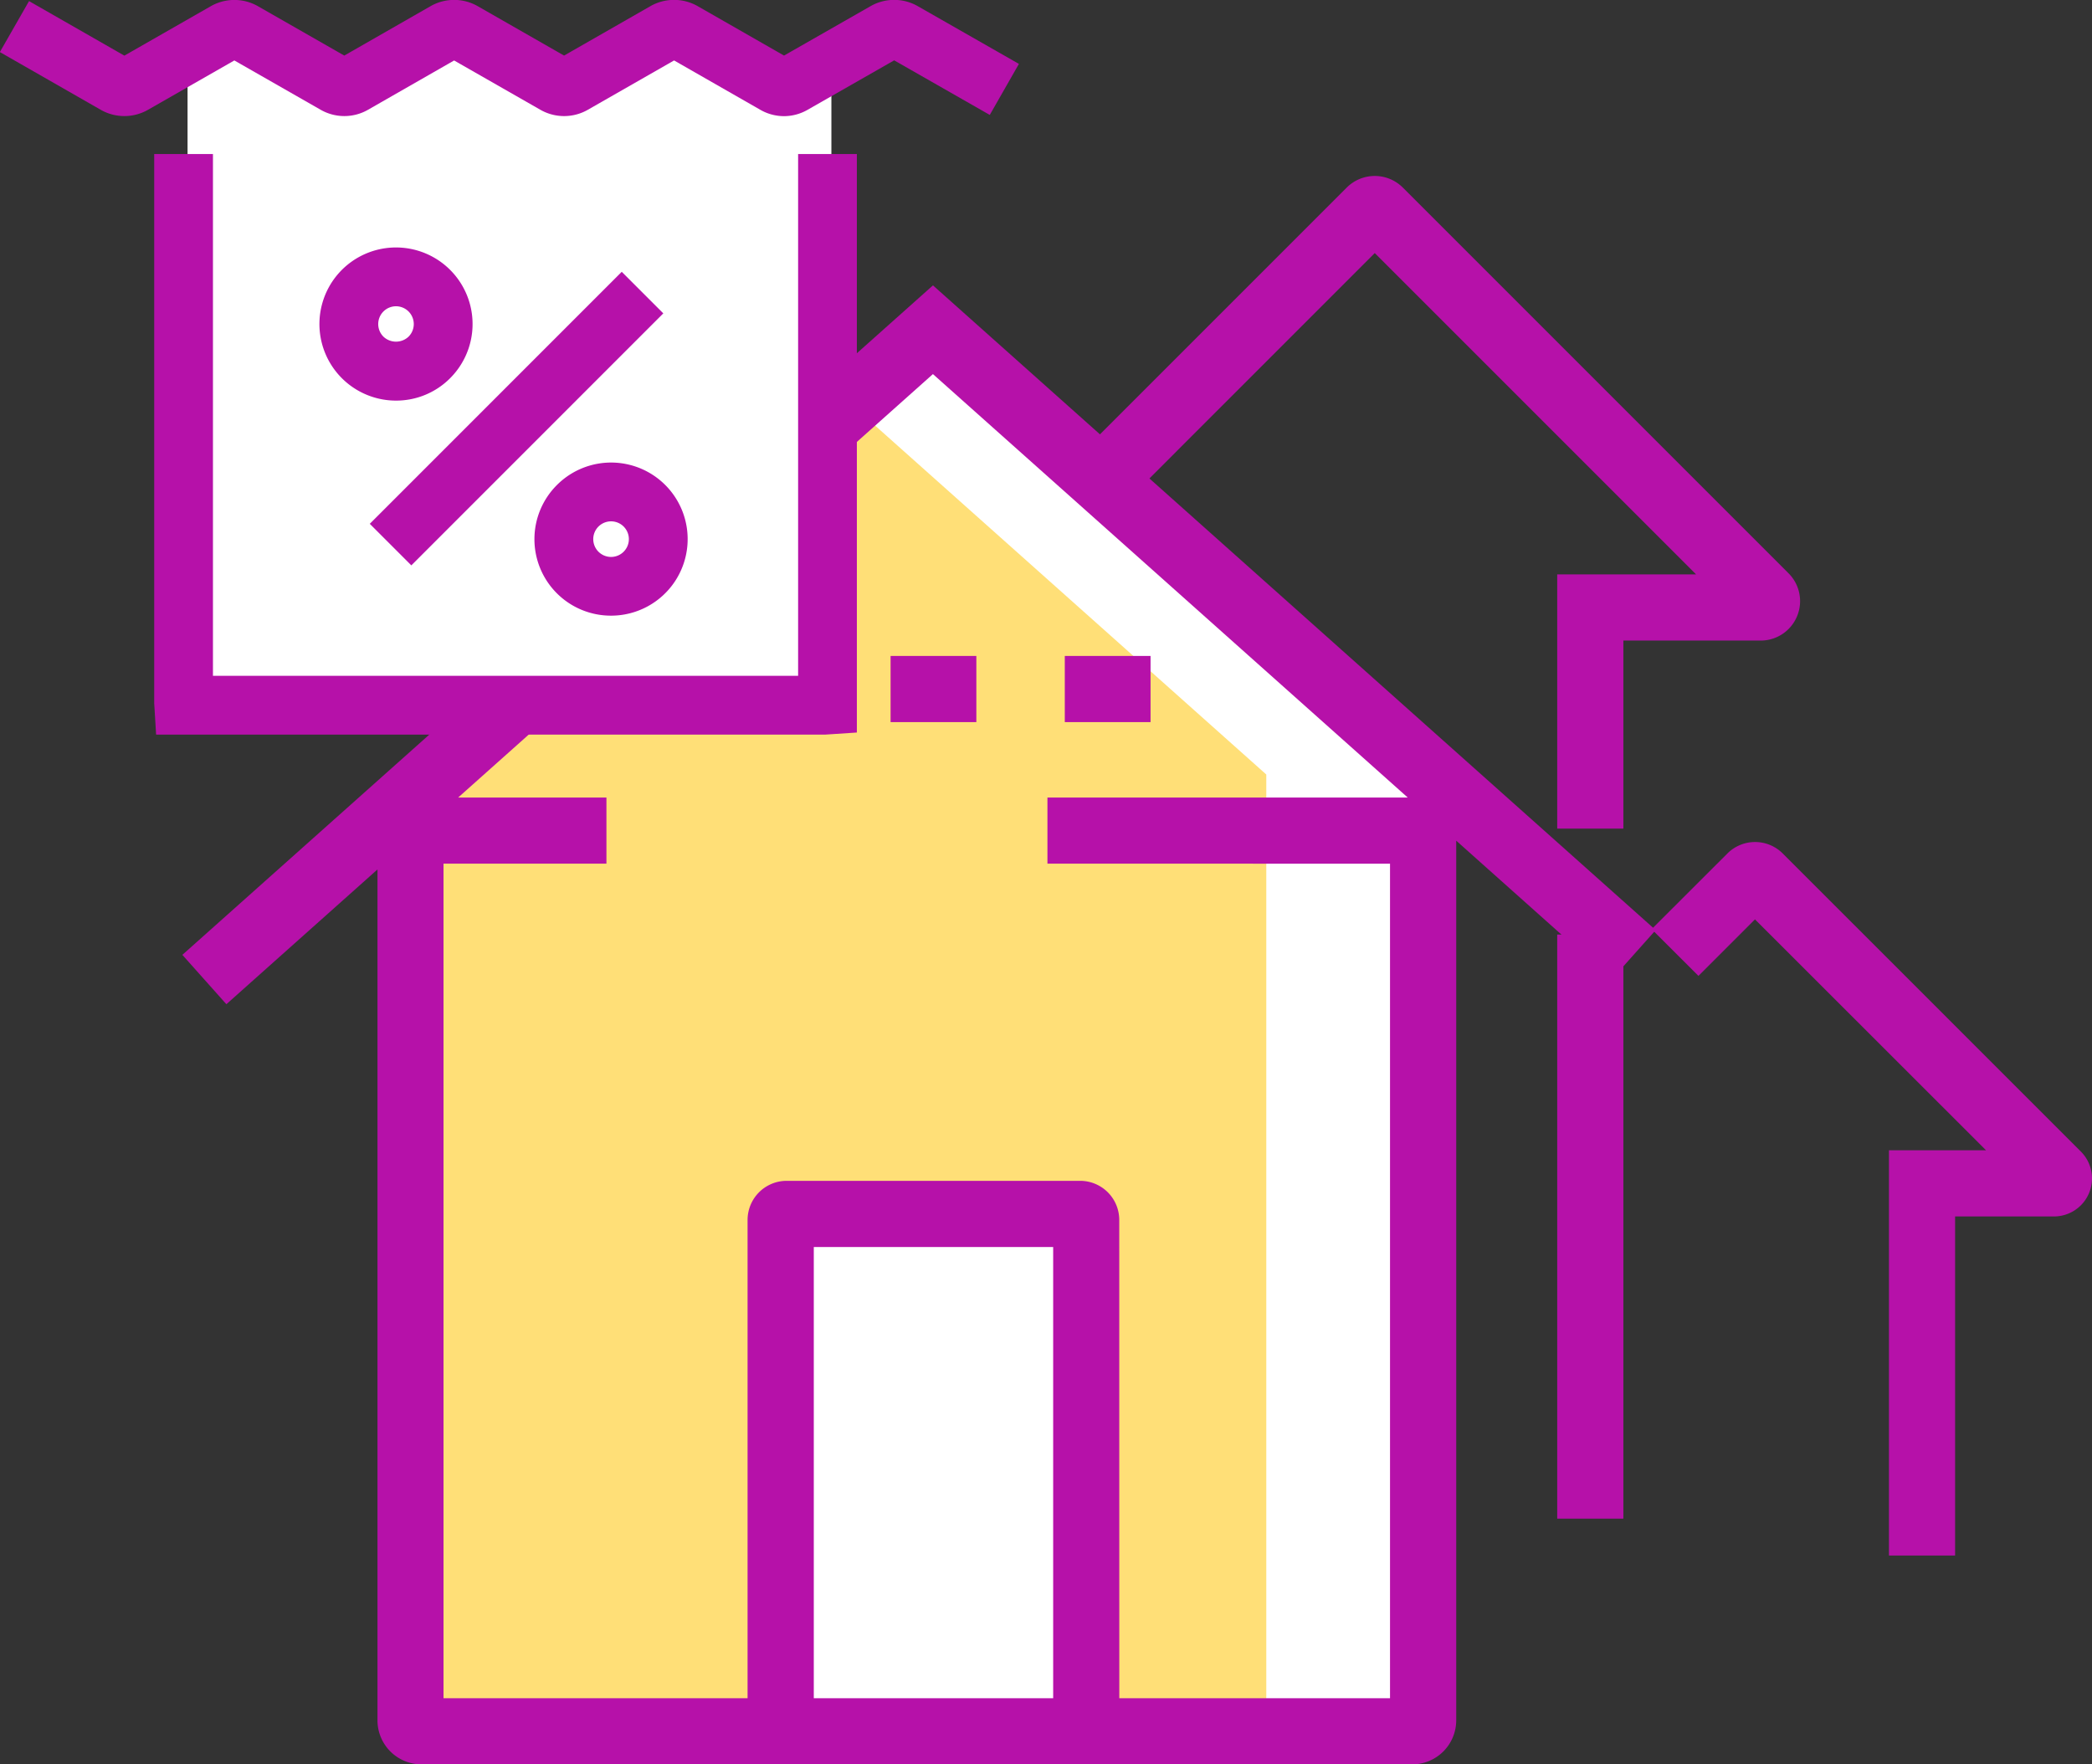 <svg xmlns="http://www.w3.org/2000/svg" width="125.843" height="106.132" viewBox="0 0 125.843 106.132">
  <rect x="0" y="0" width="125.843" height="106.132" fill="#333333" stroke="none"/>
  <g id="Сгруппировать_16308" data-name="Сгруппировать 16308" transform="translate(-1676 -3699.061)">
    <g id="Сгруппировать_16307" data-name="Сгруппировать 16307" transform="translate(-9 -28)">
      <g id="Сгруппировать_16305" data-name="Сгруппировать 16305" transform="translate(1742.12 3737.646)">
        <path id="Контур_27771" data-name="Контур 27771" d="M-.345,432.318H-4.324V407.943H1.517l-13.9-13.891-3.4,3.4L-18.6,394.64l4.6-4.594a2.356,2.356,0,0,1,3.251.006L7.22,408.017A2.288,2.288,0,0,1,5.6,411.922H-.345ZM-13.568,392.86l.01.01Zm2.388-.006-.01.01ZM-20.3,430.1H-24.28V394.963H-20.3Zm0-41.509H-24.28V373.3h8.354l-19.329-19.329L-54.581,373.3h8.354v10.579h-3.979v-6.6h-8.253a2.371,2.371,0,0,1-2.195-1.466,2.373,2.373,0,0,1,.519-2.588L-36.94,350.03a2.388,2.388,0,0,1,3.372,0l23.2,23.2a2.365,2.365,0,0,1,.517,2.585,2.37,2.37,0,0,1-2.195,1.466H-20.3Zm7.117-12.546,0,.006Zm-44.135,0,0,0Z" transform="translate(60.833 -349.333)" fill="#b611a9"/>
      </g>
      <g id="Сгруппировать_16304" data-name="Сгруппировать 16304" transform="translate(1695.968 3744.228)">
        <path id="Контур_27764" data-name="Контур 27764" d="M-15.7,380.737l-30-26.756L-76.476,384.11a.654.654,0,0,0-.655.655v52.872a.655.655,0,0,0,.655.655h59.6c.362,0,1.17-.468,1.17-.83Z" transform="translate(90.857 -351.315)" fill="#ffdf77"/>
        <path id="Контур_27765" data-name="Контур 27765" d="M-58.978,353.981l-4.741,4.642,24.794,22.114v56.724c0,.362-.808.83-1.17.83h9.948c.362,0,1.17-.468,1.17-.83V380.737Z" transform="translate(104.13 -351.315)" fill="#fff"/>
        <path id="Контур_27766" data-name="Контур 27766" d="M-47.988,380.714H-65.644a.363.363,0,0,0-.362.362v30.759h18.38V381.076A.362.362,0,0,0-47.988,380.714Z" transform="translate(101.867 -324.86)" fill="#fff"/>
        <g id="Сгруппировать_16303" data-name="Сгруппировать 16303" transform="translate(0 0)">
          <path id="Контур_27768" data-name="Контур 27768" d="M-10.047,441.606h-59.6a2.648,2.648,0,0,1-2.644-2.644V387.775l-9.089,8.106-2.648-2.969,45.152-40.272L4.6,391.422l-2.648,2.968L-7.4,386.044v52.917A2.648,2.648,0,0,1-10.047,441.606Zm-17.62-3.979h16.285v-50.2H-31.99v-3.979h21.673l-28.561-25.471-28.559,25.471h8.919v3.979h-9.8v50.2h18.29v-28.77a2.354,2.354,0,0,1,2.352-2.352h17.656a2.353,2.353,0,0,1,2.35,2.352Zm-18.378,0h14.4V410.485h-14.4Zm20.258-58.717h-5.159v-3.979h5.159Zm-10.479,0h-5.159v-3.979h5.159Zm-10.481,0H-51.9v-3.979h5.157Z" transform="translate(84.03 -352.641)" fill="#b611a9"/>
        </g>
      </g>
      <g id="Сгруппировать_16306" data-name="Сгруппировать 16306" transform="translate(1685 3727.061)">
        <path id="Контур_27772" data-name="Контур 27772" d="M62.815,234.892V275a.116.116,0,0,0,.115.117h38.5a.116.116,0,0,0,.115-.117V234.892l-3.071,2.972-5.882-2.972-7.437,2.972-5.743-2.972-7.172,2.972Z" transform="translate(-51.533 -232.673)" fill="#fff"/>
        <path id="Контур_27773" data-name="Контур 27773" d="M106.089,277.824H65.821l-.115-1.884V242.9H69.24V274.29h35.2V242.9h3.534v34.8Zm-12.9-7.154a4.6,4.6,0,0,1-3.257-7.859h0a4.605,4.605,0,1,1,3.257,7.859Zm-.758-5.361a1.071,1.071,0,1,0,1.514,0A1.073,1.073,0,0,0,92.432,265.309Zm-11.257,2.336-2.5-2.5,15.157-15.159,2.5,2.5Zm-.922-9.911a4.606,4.606,0,1,1,3.255-1.348A4.576,4.576,0,0,1,80.252,257.734Zm0-5.675a1.071,1.071,0,0,0-.758,1.827,1.1,1.1,0,0,0,1.514,0,1.071,1.071,0,0,0-.756-1.827Zm23.342-11.436a2.856,2.856,0,0,1-1.415-.375l-5.2-2.976-5.2,2.974a2.875,2.875,0,0,1-2.832,0l-5.2-2.972-5.188,2.97a2.866,2.866,0,0,1-2.832,0l-5.2-2.972-5.2,2.972a2.866,2.866,0,0,1-2.832,0l-6.073-3.476,1.755-3.066,5.734,3.281,5.2-2.974a2.86,2.86,0,0,1,2.834,0l5.195,2.97,5.19-2.972a2.859,2.859,0,0,1,2.836,0l5.195,2.972,5.2-2.976a2.87,2.87,0,0,1,2.832,0l5.2,2.976,5.211-2.976a2.86,2.86,0,0,1,2.827,0l6.091,3.477-1.753,3.069-5.75-3.283-5.211,2.976A2.856,2.856,0,0,1,103.594,240.623Z" transform="translate(-56.43 -233.636)" fill="#b611a9"/>
      </g>
    </g>
  </g>
</svg>
